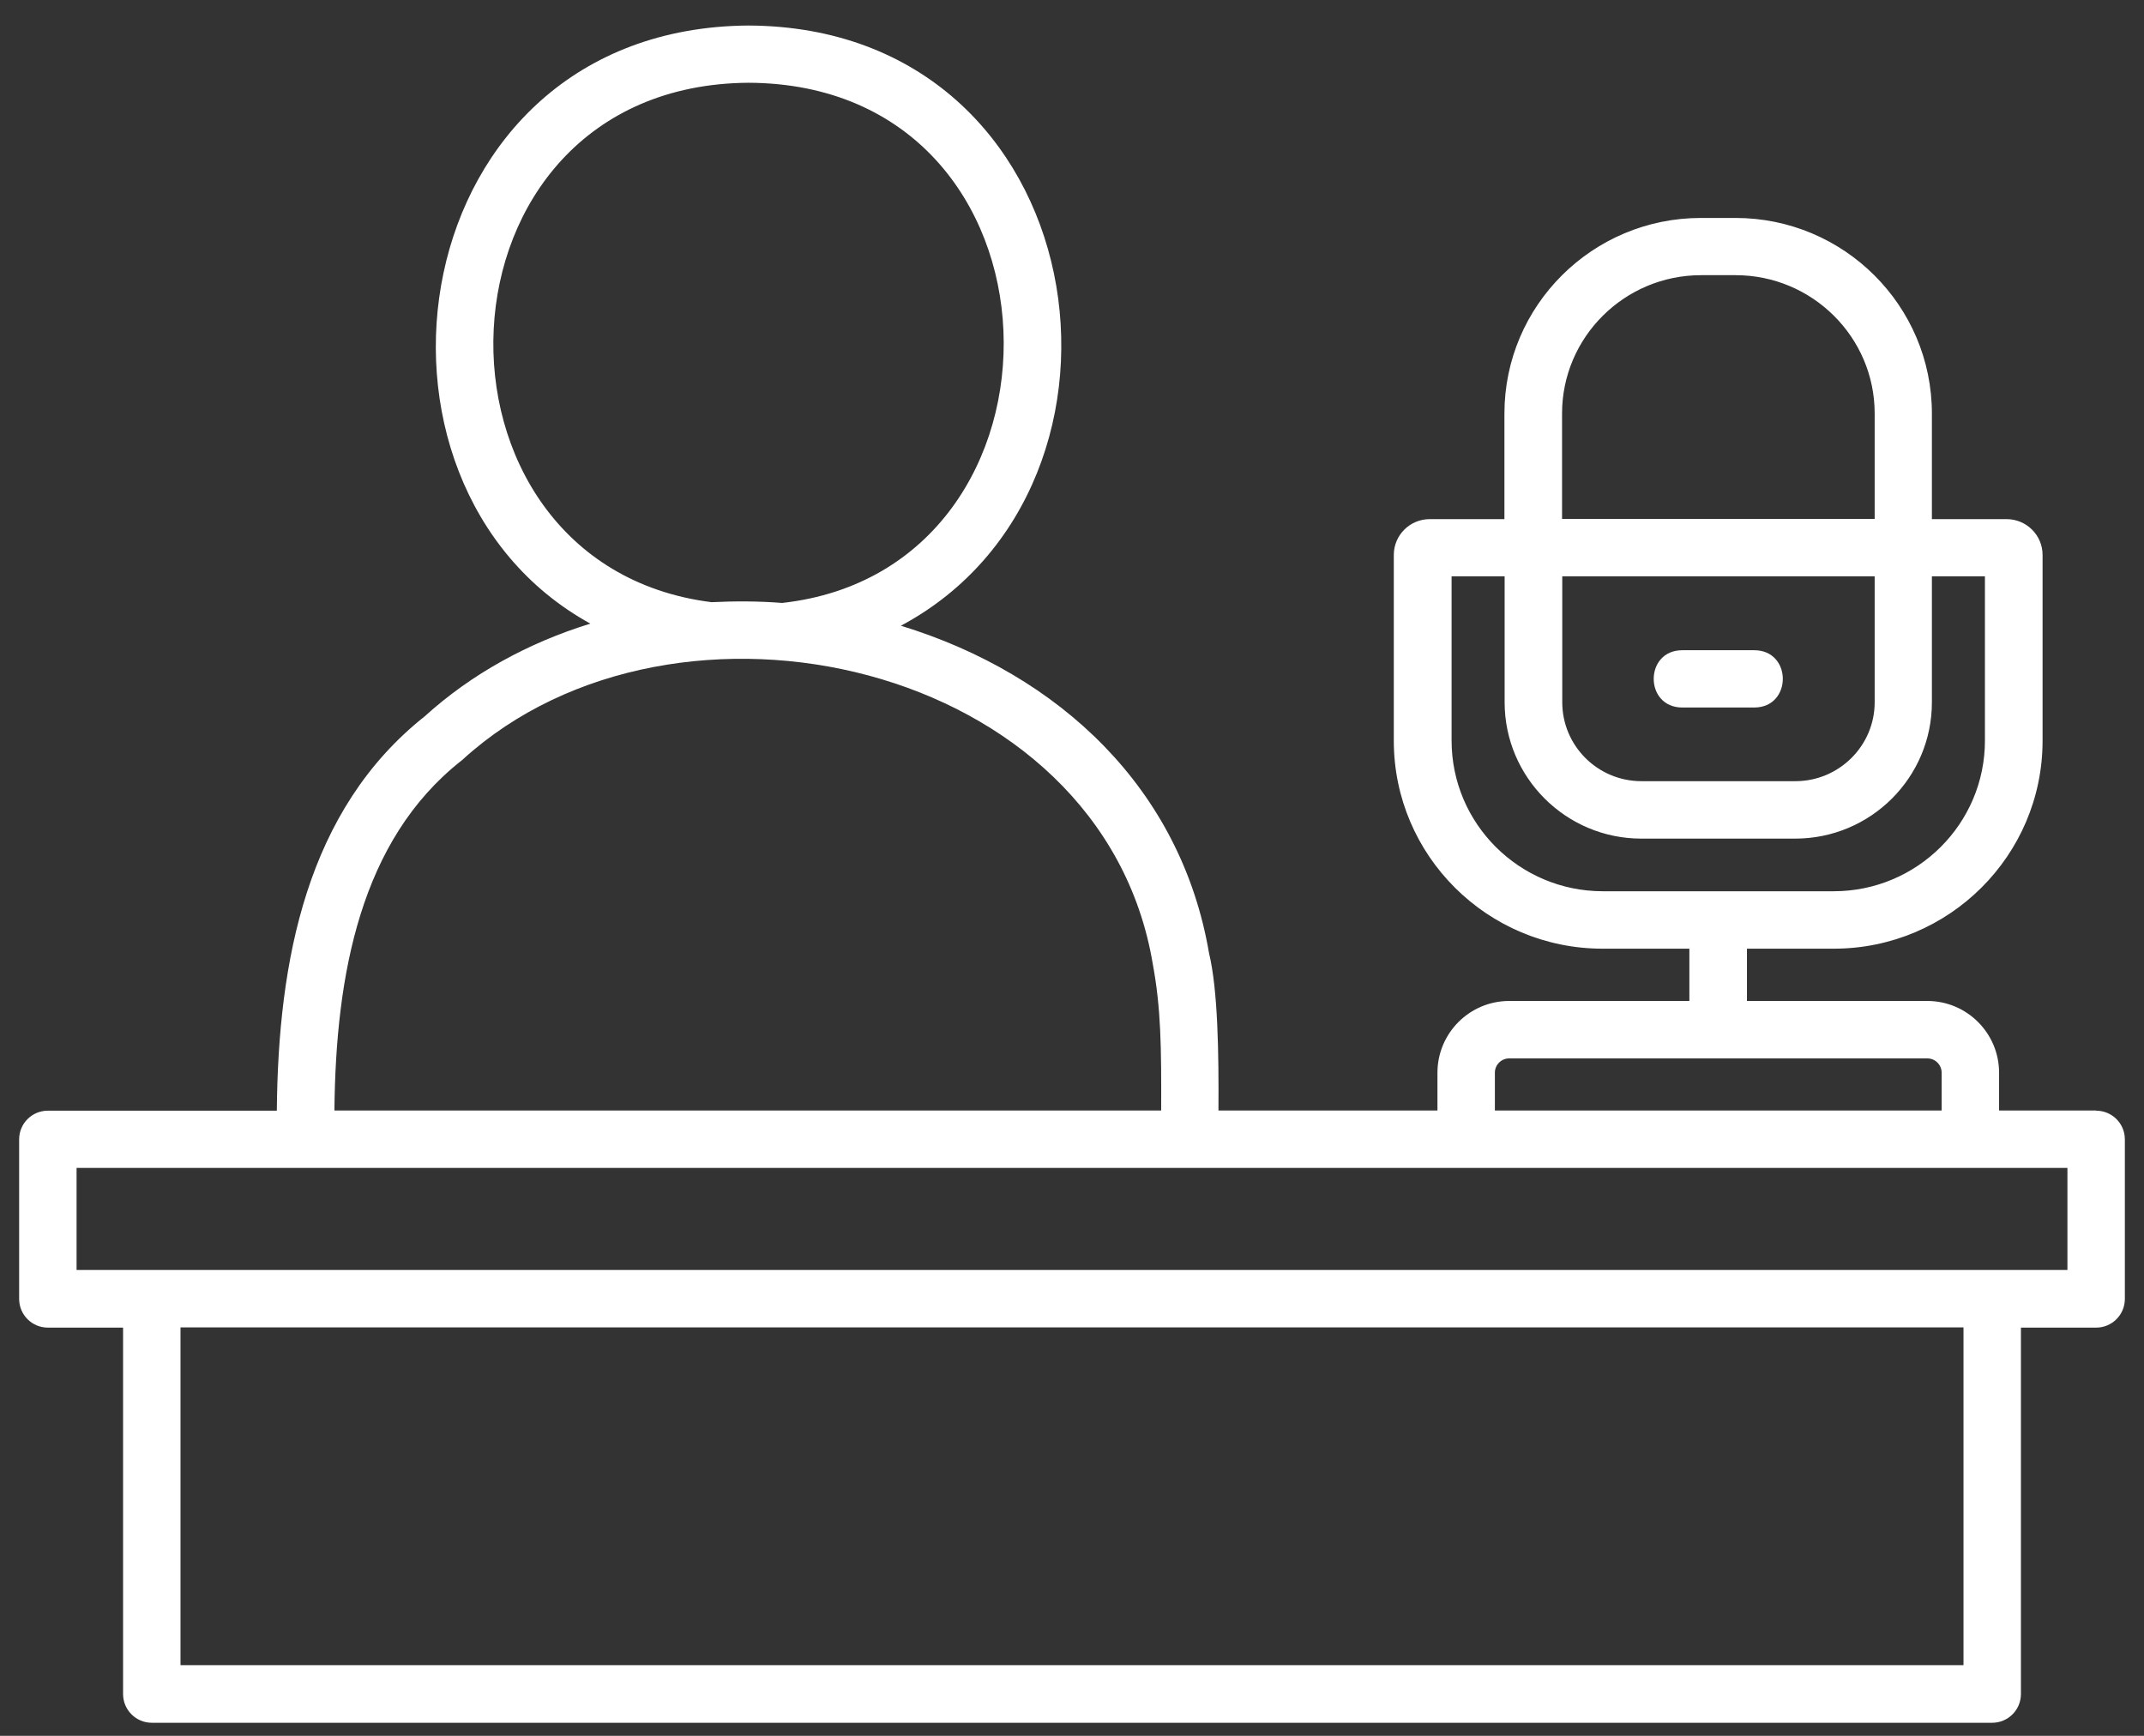 <svg width="42" height="34" viewBox="0 0 42 34" fill="none" xmlns="http://www.w3.org/2000/svg">
<rect x="0" y="0" width="42" height="34" fill="#333333" stroke="none"/>
<path d="M32.955 13.858H34.365C35.111 13.858 35.111 12.736 34.365 12.736H32.955C32.209 12.736 32.209 13.858 32.955 13.858Z" fill="white"/>
<path d="M41.062 21.751H39.161V21.012C39.161 20.236 38.531 19.606 37.755 19.606H34.222V18.582H35.921C38.179 18.582 40.013 16.756 40.013 14.51V10.869C40.013 10.482 39.697 10.168 39.307 10.168H37.845V8.101C37.845 5.986 36.12 4.269 33.998 4.269H33.319C31.196 4.269 29.471 5.986 29.471 8.101V10.168H28.009C27.619 10.168 27.304 10.482 27.304 10.869V14.51C27.304 16.756 29.137 18.582 31.395 18.582H33.094V19.606H29.565C28.789 19.606 28.159 20.236 28.159 21.012V21.751H23.869C23.876 20.615 23.858 19.389 23.685 18.672C23.137 15.455 20.767 13.213 17.648 12.256C22.8 9.508 21.488 0.526 14.659 0.5C7.845 0.549 6.581 9.474 11.565 12.215C10.35 12.59 9.24 13.197 8.321 14.03C6.004 15.867 5.449 18.815 5.423 21.755H0.938C0.626 21.755 0.375 22.006 0.375 22.317V25.441C0.375 25.753 0.626 26.004 0.938 26.004H2.411V33.181C2.411 33.492 2.663 33.744 2.974 33.744H39.026C39.337 33.744 39.589 33.492 39.589 33.181V26.004H41.062C41.374 26.004 41.625 25.753 41.625 25.441V22.317C41.625 22.006 41.374 21.755 41.062 21.755V21.751ZM33.322 5.39H34.001C35.501 5.39 36.724 6.605 36.724 8.098V10.164H30.6V8.098C30.6 6.605 31.823 5.39 33.322 5.39ZM30.6 11.289H36.724V13.756C36.724 14.607 36.026 15.301 35.171 15.301H32.156C31.297 15.301 30.604 14.607 30.604 13.756V11.289H30.6ZM31.399 17.457C29.764 17.457 28.436 16.134 28.436 14.506V11.289H29.475V13.756C29.475 15.226 30.675 16.426 32.153 16.426H35.167C36.645 16.426 37.845 15.23 37.845 13.756V11.289H38.884V14.506C38.884 16.134 37.556 17.457 35.921 17.457H31.395H31.399ZM40.5 24.875H1.5V22.876H40.5V24.875ZM38.464 32.615H3.536V26H38.464V32.615ZM9.068 14.874C13.234 11.082 21.589 12.95 22.582 18.879C22.744 19.753 22.751 20.503 22.747 21.751H6.551C6.577 19.089 7.061 16.456 9.037 14.9C9.049 14.893 9.056 14.885 9.068 14.874ZM14.662 1.621C21.12 1.647 21.304 11.146 15.322 11.81C14.857 11.773 14.396 11.773 13.939 11.795C7.999 11.049 8.258 1.666 14.662 1.621ZM29.284 21.012C29.284 20.855 29.411 20.731 29.565 20.731H37.755C37.913 20.731 38.036 20.859 38.036 21.012V21.751H29.284V21.012Z" fill="white"/>
</svg>
